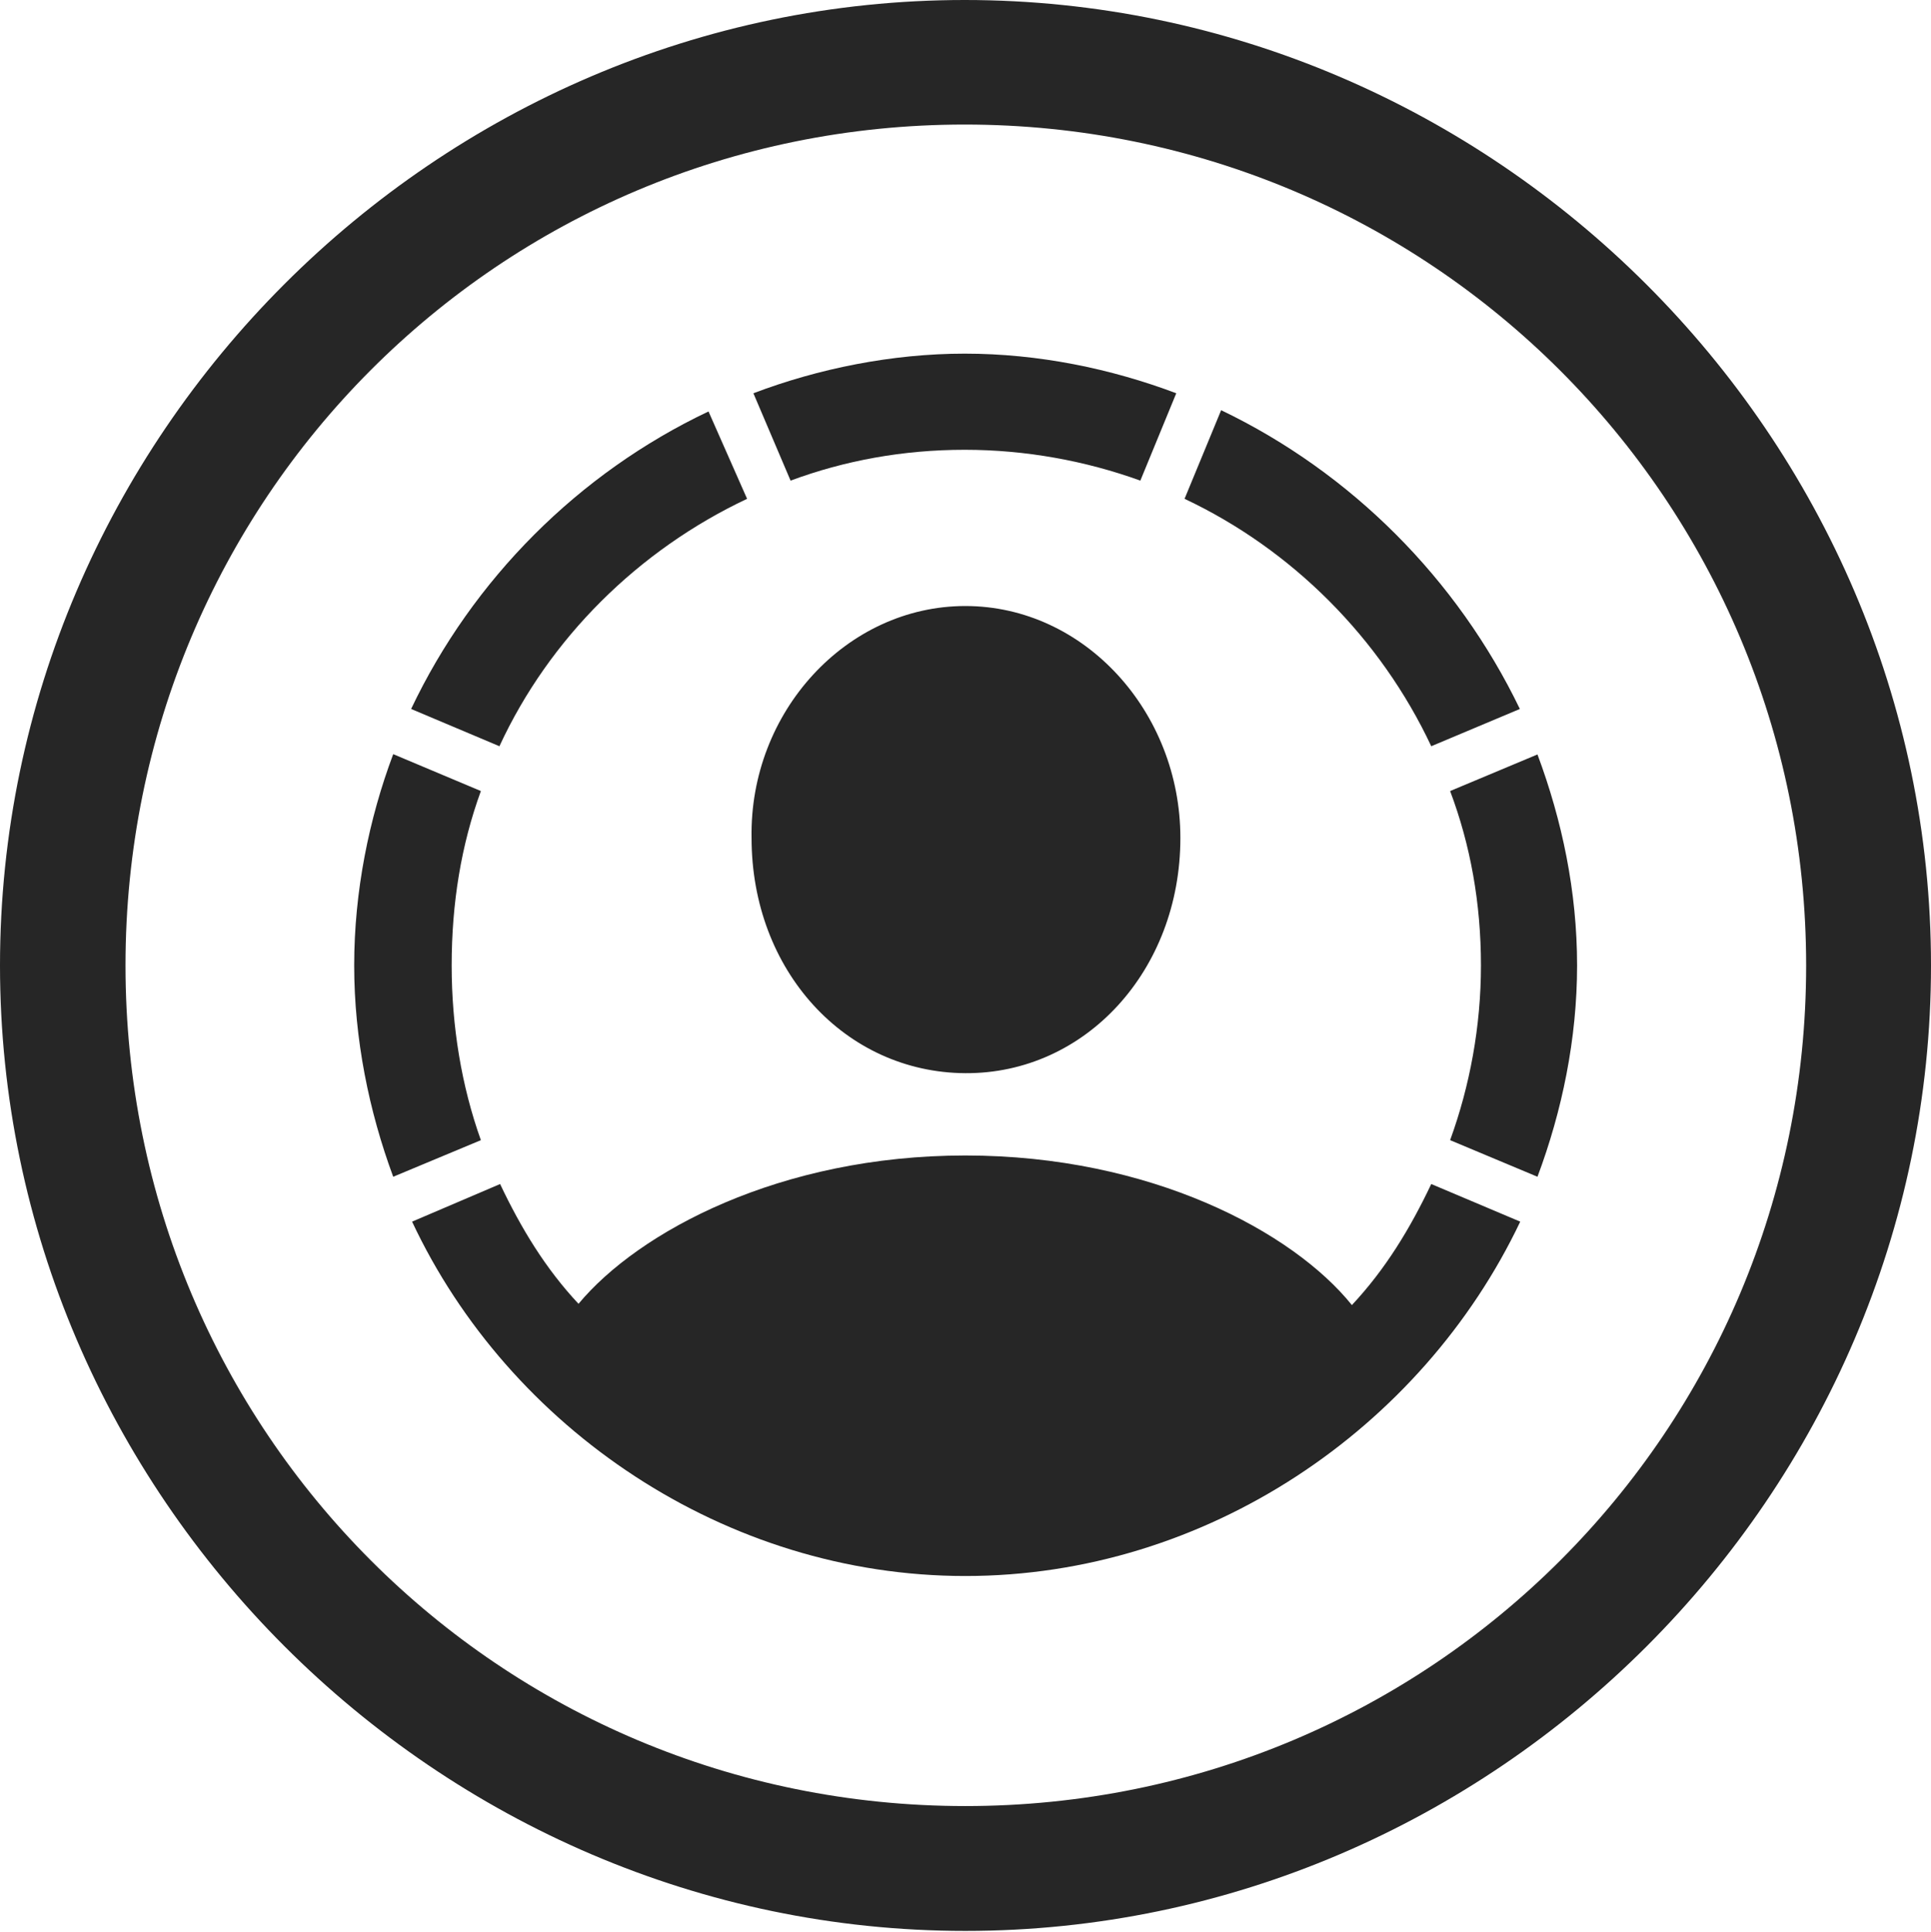 <?xml version="1.0" encoding="UTF-8"?>
<!--Generator: Apple Native CoreSVG 232.5-->
<!DOCTYPE svg
PUBLIC "-//W3C//DTD SVG 1.1//EN"
       "http://www.w3.org/Graphics/SVG/1.1/DTD/svg11.dtd">
<svg version="1.1" xmlns="http://www.w3.org/2000/svg" xmlns:xlink="http://www.w3.org/1999/xlink" width="97.96" height="97.993">
 <g>
  <rect height="97.993" opacity="0" width="97.96" x="0" y="0"/>
  <path d="M48.972 97.944C75.825 97.944 97.96 75.776 97.96 48.972C97.96 22.135 75.791 0 48.938 0C22.135 0 0 22.135 0 48.972C0 75.776 22.169 97.944 48.972 97.944ZM48.972 91.611C25.35 91.611 6.367 72.594 6.367 48.972C6.367 25.35 25.316 6.318 48.938 6.318C72.561 6.318 91.626 25.35 91.626 48.972C91.626 72.594 72.594 91.611 48.972 91.611Z" fill="#000000" fill-opacity="0.85"/>
  <path d="M22.913 48.972C22.913 45.804 23.398 42.861 24.395 40.125L19.948 38.254C18.716 41.534 17.968 45.219 17.968 48.972C17.968 52.691 18.716 56.362 19.948 59.69L24.395 57.834C23.413 55.084 22.913 52.062 22.913 48.972ZM37.9 25.302L35.943 20.871C29.354 23.993 23.977 29.387 20.856 35.962L25.336 37.852C27.861 32.387 32.372 27.91 37.9 25.302ZM48.938 22.815C52.043 22.815 55.084 23.379 57.85 24.379L59.672 19.948C56.362 18.701 52.691 17.938 48.938 17.938C45.253 17.938 41.5 18.701 38.22 19.948L40.106 24.379C42.842 23.364 45.804 22.815 48.938 22.815ZM72.608 37.852L77.103 35.962C73.933 29.387 68.557 23.977 61.949 20.807L60.093 25.302C65.554 27.877 70.034 32.372 72.608 37.852ZM75.129 48.972C75.129 52.062 74.565 55.084 73.565 57.834L77.996 59.69C79.244 56.362 80.006 52.691 80.006 48.972C80.006 45.219 79.244 41.613 77.996 38.269L73.565 40.125C74.595 42.861 75.129 45.804 75.129 48.972ZM48.972 79.942C61.199 79.942 72.135 72.455 77.122 61.967L72.608 60.059C71.526 62.334 70.285 64.379 68.582 66.199C65.586 62.478 58.375 58.611 48.972 58.611C39.569 58.611 32.392 62.478 29.348 66.135C27.674 64.349 26.434 62.303 25.37 60.059L20.905 61.967C25.825 72.455 36.794 79.942 48.972 79.942ZM48.972 54.436C55.05 54.47 59.881 49.237 59.881 42.505C59.881 36.101 55.005 30.74 48.972 30.74C42.955 30.74 38.015 36.101 38.127 42.505C38.127 49.237 42.876 54.402 48.972 54.436Z" fill="#000000" fill-opacity="0.85"/>
 </g>
</svg>
